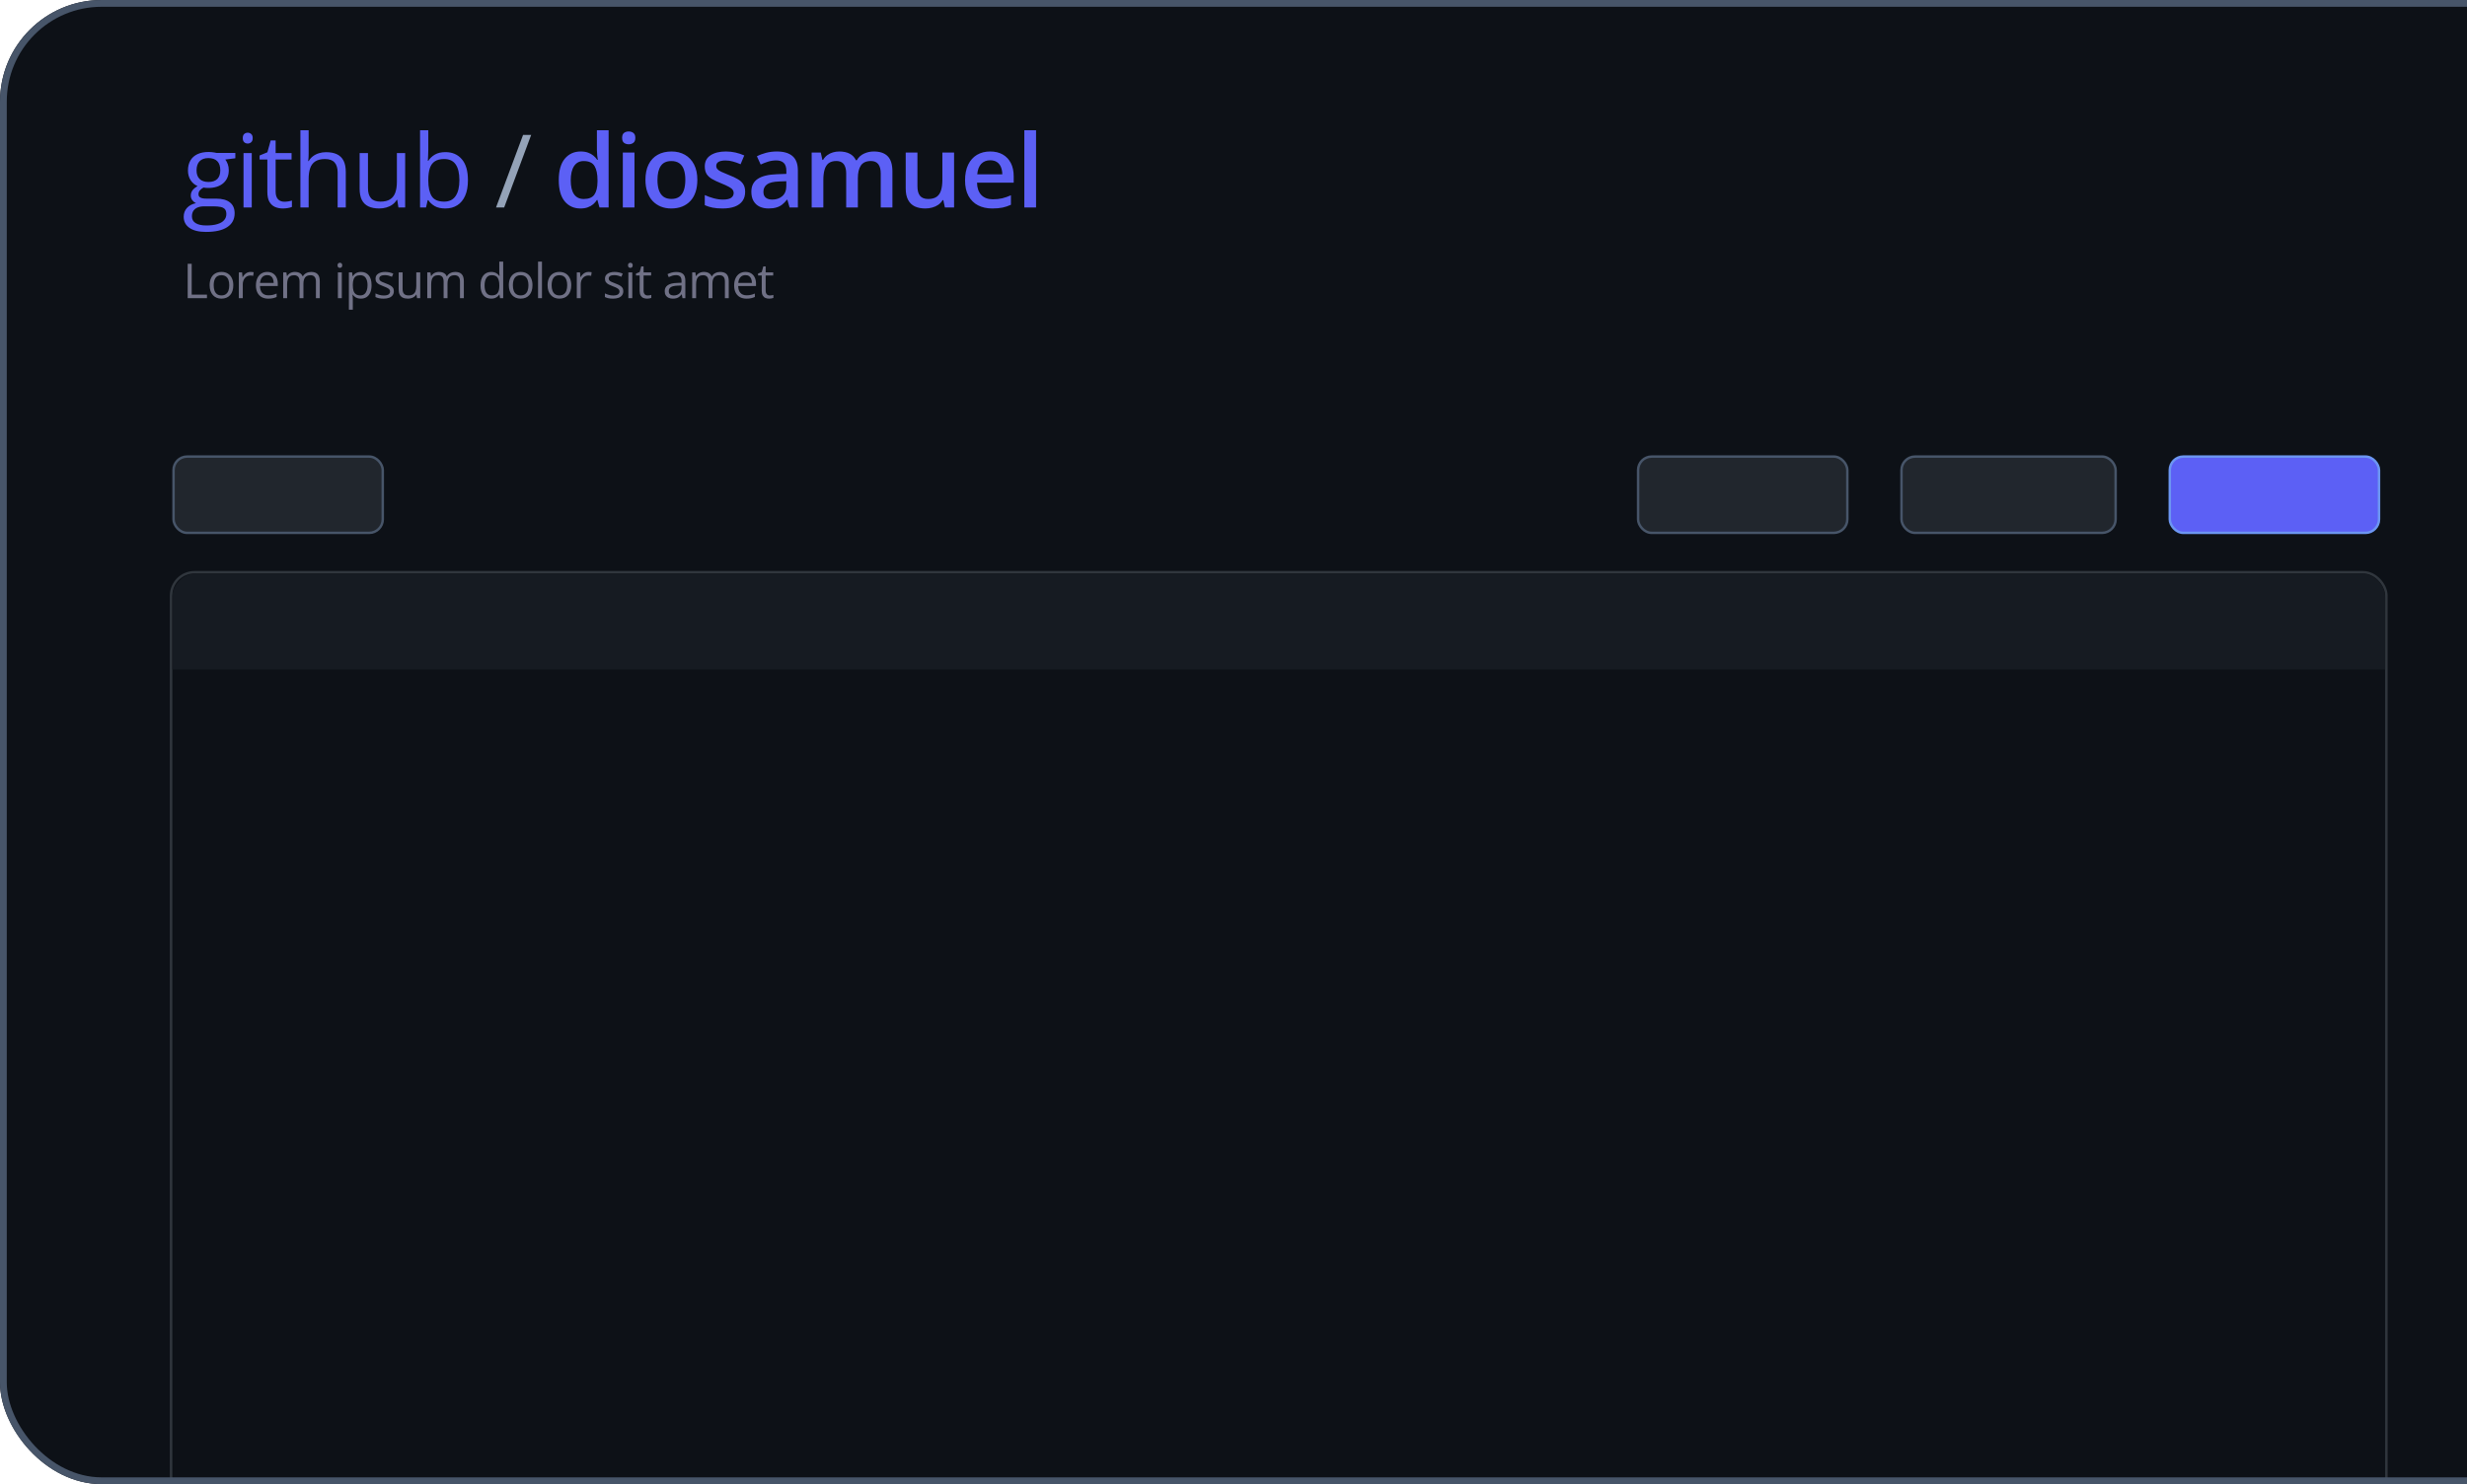 <svg width="364" height="219" viewBox="0 0 364 219" fill="none" xmlns="http://www.w3.org/2000/svg">
<g clip-path="url(#clip0_51_221)">
<rect width="407" height="219" rx="15" fill="#0D1117"/>
<rect x="25.241" y="84.44" width="326.866" height="146.726" rx="3.45" fill="#0D1117" stroke="#30363D" stroke-width="0.363"/>
<path d="M25.423 88.254C25.423 86.248 27.049 84.622 29.055 84.622H348.294C350.299 84.622 351.925 86.248 351.925 88.254V98.786H25.423V88.254Z" fill="#161B22"/>
<rect x="320.147" y="67.371" width="30.871" height="11.259" rx="1.998" fill="#5C60F5" stroke="#6C96F2" stroke-width="0.363"/>
<rect x="280.56" y="67.371" width="31.597" height="11.259" rx="1.998" fill="#21262D" stroke="#475569" stroke-width="0.363"/>
<rect x="241.699" y="67.371" width="30.871" height="11.259" rx="1.998" fill="#21262D" stroke="#475569" stroke-width="0.363"/>
<rect x="25.605" y="67.371" width="30.871" height="11.259" rx="1.998" fill="#21262D" stroke="#475569" stroke-width="0.363"/>
<path d="M30.4 34.222C29.345 34.222 28.532 34.024 27.96 33.628C27.389 33.237 27.103 32.688 27.103 31.98C27.103 31.477 27.262 31.047 27.579 30.69C27.901 30.334 28.346 30.097 28.913 29.98C28.703 29.882 28.522 29.735 28.37 29.54C28.224 29.345 28.151 29.12 28.151 28.866C28.151 28.573 28.231 28.316 28.392 28.096C28.558 27.872 28.81 27.657 29.147 27.452C28.727 27.281 28.385 26.992 28.121 26.587C27.862 26.177 27.733 25.701 27.733 25.158C27.733 24.582 27.852 24.091 28.092 23.686C28.331 23.275 28.678 22.963 29.132 22.748C29.587 22.533 30.136 22.425 30.781 22.425C30.922 22.425 31.064 22.433 31.206 22.447C31.352 22.457 31.492 22.474 31.623 22.499C31.755 22.518 31.87 22.543 31.968 22.572H34.723V23.356L33.243 23.539C33.389 23.73 33.511 23.959 33.609 24.228C33.707 24.497 33.756 24.794 33.756 25.122C33.756 25.923 33.484 26.56 32.942 27.034C32.4 27.503 31.655 27.737 30.708 27.737C30.483 27.737 30.253 27.718 30.019 27.679C29.779 27.811 29.596 27.957 29.469 28.118C29.347 28.28 29.286 28.465 29.286 28.675C29.286 28.832 29.333 28.956 29.425 29.049C29.523 29.142 29.662 29.21 29.843 29.254C30.024 29.293 30.241 29.313 30.495 29.313H31.909C32.784 29.313 33.453 29.496 33.917 29.862C34.386 30.229 34.62 30.764 34.62 31.467C34.62 32.356 34.259 33.037 33.536 33.511C32.813 33.985 31.768 34.222 30.4 34.222ZM30.436 33.269C31.101 33.269 31.65 33.201 32.085 33.064C32.525 32.932 32.852 32.739 33.067 32.485C33.287 32.236 33.397 31.938 33.397 31.591C33.397 31.269 33.323 31.025 33.177 30.859C33.03 30.698 32.815 30.59 32.532 30.536C32.249 30.478 31.902 30.448 31.492 30.448H30.099C29.738 30.448 29.423 30.505 29.154 30.617C28.886 30.729 28.678 30.895 28.532 31.115C28.39 31.335 28.319 31.608 28.319 31.936C28.319 32.37 28.502 32.7 28.869 32.925C29.235 33.154 29.758 33.269 30.436 33.269ZM30.752 26.851C31.333 26.851 31.77 26.704 32.063 26.411C32.356 26.118 32.503 25.691 32.503 25.129C32.503 24.528 32.354 24.079 32.056 23.781C31.758 23.478 31.318 23.327 30.737 23.327C30.18 23.327 29.75 23.483 29.447 23.796C29.149 24.103 29 24.555 29 25.151C29 25.698 29.152 26.118 29.455 26.411C29.758 26.704 30.19 26.851 30.752 26.851ZM37.147 22.587V30.617H35.93V22.587H37.147ZM36.553 19.582C36.753 19.582 36.924 19.648 37.066 19.78C37.212 19.907 37.286 20.108 37.286 20.381C37.286 20.65 37.212 20.85 37.066 20.982C36.924 21.114 36.753 21.18 36.553 21.18C36.343 21.18 36.167 21.114 36.026 20.982C35.889 20.85 35.82 20.65 35.82 20.381C35.82 20.108 35.889 19.907 36.026 19.78C36.167 19.648 36.343 19.582 36.553 19.582ZM41.944 29.767C42.145 29.767 42.35 29.75 42.56 29.716C42.77 29.681 42.941 29.64 43.072 29.591V30.536C42.931 30.6 42.733 30.654 42.479 30.698C42.23 30.741 41.986 30.764 41.746 30.764C41.321 30.764 40.935 30.69 40.589 30.544C40.242 30.392 39.964 30.138 39.753 29.782C39.548 29.425 39.446 28.932 39.446 28.302V23.539H38.303V22.946L39.453 22.469L39.937 20.726H40.669V22.587H43.021V23.539H40.669V28.265C40.669 28.768 40.784 29.144 41.014 29.393C41.248 29.642 41.558 29.767 41.944 29.767ZM45.54 19.216V22.623C45.54 22.819 45.535 23.016 45.526 23.217C45.516 23.412 45.499 23.593 45.474 23.759H45.555C45.721 23.476 45.931 23.239 46.185 23.048C46.444 22.853 46.737 22.706 47.064 22.609C47.392 22.506 47.738 22.455 48.105 22.455C48.749 22.455 49.287 22.557 49.717 22.762C50.151 22.968 50.476 23.285 50.691 23.715C50.911 24.145 51.021 24.702 51.021 25.386V30.617H49.819V25.466C49.819 24.797 49.665 24.296 49.358 23.964C49.055 23.632 48.588 23.466 47.958 23.466C47.362 23.466 46.886 23.581 46.529 23.81C46.178 24.035 45.924 24.367 45.767 24.807C45.616 25.246 45.54 25.784 45.54 26.419V30.617H44.324V19.216H45.54ZM59.782 22.587V30.617H58.786L58.61 29.489H58.544C58.378 29.767 58.163 30.002 57.899 30.192C57.636 30.383 57.338 30.524 57.005 30.617C56.678 30.715 56.329 30.764 55.958 30.764C55.323 30.764 54.79 30.661 54.36 30.456C53.931 30.251 53.606 29.933 53.386 29.503C53.171 29.073 53.063 28.521 53.063 27.847V22.587H54.294V27.759C54.294 28.429 54.446 28.929 54.749 29.261C55.052 29.589 55.513 29.752 56.133 29.752C56.729 29.752 57.203 29.64 57.555 29.415C57.911 29.191 58.168 28.861 58.324 28.426C58.481 27.986 58.559 27.449 58.559 26.814V22.587H59.782ZM63.195 19.216V22.066C63.195 22.394 63.185 22.711 63.166 23.019C63.151 23.327 63.139 23.566 63.129 23.737H63.195C63.415 23.375 63.733 23.07 64.148 22.821C64.563 22.572 65.093 22.447 65.738 22.447C66.744 22.447 67.545 22.797 68.141 23.495C68.742 24.189 69.042 25.222 69.042 26.594C69.042 27.498 68.905 28.26 68.632 28.88C68.358 29.501 67.972 29.97 67.474 30.287C66.976 30.605 66.387 30.764 65.708 30.764C65.073 30.764 64.551 30.646 64.14 30.412C63.735 30.172 63.422 29.882 63.203 29.54H63.107L62.858 30.617H61.979V19.216H63.195ZM65.54 23.466C64.959 23.466 64.497 23.581 64.155 23.81C63.813 24.035 63.566 24.377 63.415 24.836C63.269 25.29 63.195 25.867 63.195 26.565V26.631C63.195 27.642 63.364 28.416 63.701 28.954C64.038 29.486 64.651 29.752 65.54 29.752C66.287 29.752 66.847 29.479 67.218 28.932C67.594 28.385 67.782 27.603 67.782 26.587C67.782 25.552 67.596 24.773 67.225 24.25C66.859 23.727 66.297 23.466 65.54 23.466ZM85.646 30.764C84.679 30.764 83.903 30.412 83.317 29.708C82.735 29 82.445 27.957 82.445 26.58C82.445 25.188 82.74 24.135 83.331 23.422C83.927 22.709 84.711 22.352 85.683 22.352C86.093 22.352 86.452 22.408 86.76 22.521C87.068 22.628 87.332 22.775 87.551 22.96C87.776 23.146 87.967 23.354 88.123 23.583H88.204C88.179 23.432 88.15 23.214 88.116 22.931C88.086 22.643 88.072 22.377 88.072 22.132V19.216H89.801V30.617H88.453L88.145 29.511H88.072C87.925 29.745 87.74 29.957 87.515 30.148C87.295 30.334 87.031 30.483 86.724 30.595C86.421 30.707 86.062 30.764 85.646 30.764ZM86.13 29.364C86.868 29.364 87.388 29.151 87.691 28.727C87.993 28.302 88.15 27.664 88.16 26.814V26.587C88.16 25.679 88.013 24.983 87.72 24.499C87.427 24.011 86.892 23.766 86.115 23.766C85.495 23.766 85.021 24.018 84.694 24.521C84.371 25.019 84.21 25.715 84.21 26.609C84.21 27.503 84.371 28.187 84.694 28.661C85.021 29.13 85.5 29.364 86.13 29.364ZM93.617 22.506V30.617H91.895V22.506H93.617ZM92.767 19.399C93.031 19.399 93.258 19.47 93.448 19.612C93.644 19.753 93.741 19.998 93.741 20.345C93.741 20.686 93.644 20.931 93.448 21.077C93.258 21.219 93.031 21.29 92.767 21.29C92.493 21.29 92.261 21.219 92.071 21.077C91.885 20.931 91.792 20.686 91.792 20.345C91.792 19.998 91.885 19.753 92.071 19.612C92.261 19.47 92.493 19.399 92.767 19.399ZM102.891 26.543C102.891 27.217 102.803 27.816 102.627 28.338C102.451 28.861 102.195 29.303 101.858 29.664C101.521 30.021 101.116 30.294 100.642 30.485C100.168 30.671 99.633 30.764 99.037 30.764C98.48 30.764 97.97 30.671 97.506 30.485C97.042 30.294 96.639 30.021 96.297 29.664C95.96 29.303 95.698 28.861 95.513 28.338C95.327 27.816 95.234 27.217 95.234 26.543C95.234 25.649 95.388 24.892 95.696 24.272C96.009 23.647 96.453 23.17 97.029 22.843C97.606 22.516 98.292 22.352 99.088 22.352C99.836 22.352 100.495 22.516 101.067 22.843C101.638 23.17 102.085 23.647 102.408 24.272C102.73 24.897 102.891 25.654 102.891 26.543ZM97.008 26.543C97.008 27.134 97.078 27.64 97.22 28.06C97.367 28.48 97.591 28.802 97.894 29.027C98.197 29.247 98.588 29.357 99.066 29.357C99.545 29.357 99.936 29.247 100.239 29.027C100.542 28.802 100.764 28.48 100.905 28.06C101.047 27.64 101.118 27.134 101.118 26.543C101.118 25.952 101.047 25.451 100.905 25.041C100.764 24.626 100.542 24.311 100.239 24.096C99.936 23.876 99.543 23.766 99.059 23.766C98.346 23.766 97.826 24.006 97.499 24.484C97.171 24.963 97.008 25.649 97.008 26.543ZM109.945 28.302C109.945 28.834 109.816 29.283 109.557 29.65C109.298 30.016 108.92 30.294 108.421 30.485C107.928 30.671 107.322 30.764 106.604 30.764C106.038 30.764 105.549 30.722 105.139 30.639C104.734 30.561 104.35 30.439 103.989 30.273V28.785C104.375 28.966 104.807 29.122 105.286 29.254C105.769 29.386 106.226 29.452 106.656 29.452C107.222 29.452 107.63 29.364 107.879 29.188C108.128 29.007 108.253 28.768 108.253 28.47C108.253 28.294 108.202 28.138 108.099 28.001C108.001 27.86 107.816 27.715 107.542 27.569C107.274 27.418 106.878 27.237 106.355 27.027C105.842 26.822 105.41 26.616 105.058 26.411C104.707 26.206 104.44 25.959 104.26 25.671C104.079 25.378 103.989 25.005 103.989 24.55C103.989 23.832 104.272 23.288 104.839 22.916C105.41 22.54 106.165 22.352 107.103 22.352C107.601 22.352 108.07 22.403 108.509 22.506C108.954 22.604 109.389 22.748 109.814 22.938L109.271 24.235C108.905 24.074 108.536 23.942 108.165 23.84C107.799 23.732 107.425 23.678 107.044 23.678C106.599 23.678 106.26 23.747 106.026 23.884C105.796 24.02 105.681 24.216 105.681 24.47C105.681 24.66 105.737 24.821 105.85 24.953C105.962 25.085 106.155 25.217 106.429 25.349C106.707 25.481 107.093 25.644 107.586 25.84C108.07 26.025 108.487 26.221 108.839 26.426C109.196 26.626 109.469 26.873 109.66 27.166C109.85 27.459 109.945 27.838 109.945 28.302ZM114.611 22.352C115.637 22.352 116.411 22.579 116.934 23.034C117.461 23.488 117.725 24.196 117.725 25.158V30.617H116.502L116.172 29.467H116.113C115.884 29.76 115.647 30.002 115.403 30.192C115.158 30.383 114.875 30.524 114.553 30.617C114.235 30.715 113.847 30.764 113.388 30.764C112.904 30.764 112.472 30.675 112.091 30.5C111.71 30.319 111.409 30.045 111.19 29.679C110.97 29.313 110.86 28.849 110.86 28.287C110.86 27.452 111.17 26.824 111.79 26.404C112.416 25.984 113.358 25.752 114.619 25.708L116.025 25.657V25.232C116.025 24.67 115.893 24.269 115.63 24.03C115.371 23.791 115.004 23.671 114.531 23.671C114.125 23.671 113.732 23.73 113.351 23.847C112.97 23.964 112.599 24.108 112.237 24.279L111.68 23.063C112.076 22.853 112.526 22.682 113.029 22.55C113.537 22.418 114.064 22.352 114.611 22.352ZM116.018 26.741L114.97 26.778C114.111 26.807 113.507 26.953 113.161 27.217C112.814 27.481 112.64 27.842 112.64 28.302C112.64 28.702 112.76 28.995 112.999 29.181C113.239 29.362 113.554 29.452 113.945 29.452C114.54 29.452 115.034 29.283 115.425 28.946C115.82 28.604 116.018 28.104 116.018 27.444V26.741ZM128.927 22.352C129.835 22.352 130.519 22.587 130.978 23.055C131.442 23.524 131.674 24.277 131.674 25.312V30.617H129.952V25.62C129.952 25.005 129.833 24.54 129.593 24.228C129.354 23.915 128.99 23.759 128.502 23.759C127.818 23.759 127.324 23.979 127.022 24.418C126.724 24.853 126.575 25.486 126.575 26.316V30.617H124.853V25.62C124.853 25.21 124.799 24.868 124.692 24.594C124.589 24.316 124.43 24.108 124.215 23.971C124 23.83 123.729 23.759 123.402 23.759C122.928 23.759 122.55 23.866 122.266 24.081C121.988 24.296 121.788 24.614 121.666 25.034C121.544 25.449 121.482 25.959 121.482 26.565V30.617H119.761V22.506H121.101L121.343 23.598H121.438C121.605 23.314 121.81 23.082 122.054 22.902C122.303 22.716 122.579 22.579 122.882 22.491C123.185 22.398 123.5 22.352 123.827 22.352C124.433 22.352 124.943 22.46 125.358 22.674C125.774 22.885 126.084 23.207 126.289 23.642H126.421C126.675 23.202 127.029 22.877 127.483 22.667C127.937 22.457 128.419 22.352 128.927 22.352ZM140.773 22.506V30.617H139.417L139.183 29.525H139.088C138.917 29.804 138.699 30.036 138.436 30.221C138.172 30.402 137.879 30.536 137.556 30.624C137.234 30.717 136.894 30.764 136.538 30.764C135.927 30.764 135.405 30.661 134.97 30.456C134.54 30.246 134.21 29.923 133.981 29.489C133.751 29.054 133.636 28.492 133.636 27.803V22.506H135.366V27.481C135.366 28.111 135.493 28.582 135.747 28.895C136.005 29.208 136.406 29.364 136.948 29.364C137.471 29.364 137.886 29.256 138.194 29.042C138.501 28.827 138.719 28.509 138.846 28.089C138.978 27.669 139.044 27.154 139.044 26.543V22.506H140.773ZM146.098 22.352C146.821 22.352 147.441 22.501 147.959 22.799C148.477 23.097 148.875 23.52 149.153 24.067C149.432 24.614 149.571 25.268 149.571 26.03V26.953H144.156C144.176 27.74 144.386 28.346 144.787 28.77C145.192 29.195 145.759 29.408 146.486 29.408C147.004 29.408 147.468 29.359 147.878 29.261C148.294 29.159 148.721 29.01 149.161 28.814V30.214C148.755 30.404 148.343 30.544 147.922 30.632C147.502 30.72 146.999 30.764 146.413 30.764C145.617 30.764 144.916 30.61 144.31 30.302C143.709 29.989 143.238 29.525 142.896 28.91C142.559 28.294 142.391 27.53 142.391 26.616C142.391 25.708 142.544 24.936 142.852 24.301C143.16 23.666 143.592 23.183 144.149 22.85C144.706 22.518 145.356 22.352 146.098 22.352ZM146.098 23.649C145.556 23.649 145.116 23.825 144.779 24.177C144.447 24.528 144.252 25.044 144.193 25.723H147.886C147.881 25.317 147.813 24.958 147.681 24.645C147.554 24.333 147.358 24.089 147.094 23.913C146.836 23.737 146.503 23.649 146.098 23.649ZM152.867 30.617H151.137V19.216H152.867V30.617Z" fill="#5C60F5"/>
<path d="M78.374 19.905L74.388 30.617H73.186L77.179 19.905H78.374Z" fill="#94A3B8"/>
<path d="M27.694 44V38.926H28.284V43.472H30.537V44H27.694ZM34.423 42.091C34.423 42.404 34.383 42.682 34.302 42.928C34.221 43.173 34.104 43.38 33.951 43.549C33.798 43.718 33.613 43.847 33.396 43.938C33.181 44.026 32.936 44.069 32.663 44.069C32.409 44.069 32.175 44.026 31.962 43.938C31.752 43.847 31.569 43.718 31.414 43.549C31.261 43.38 31.142 43.173 31.056 42.928C30.973 42.682 30.932 42.404 30.932 42.091C30.932 41.675 31.002 41.321 31.143 41.029C31.284 40.735 31.486 40.512 31.747 40.359C32.011 40.204 32.324 40.127 32.688 40.127C33.035 40.127 33.338 40.204 33.597 40.359C33.858 40.514 34.061 40.739 34.204 41.033C34.35 41.324 34.423 41.677 34.423 42.091ZM31.529 42.091C31.529 42.397 31.569 42.661 31.65 42.886C31.731 43.11 31.856 43.284 32.025 43.407C32.194 43.529 32.411 43.59 32.677 43.59C32.941 43.59 33.157 43.529 33.326 43.407C33.498 43.284 33.624 43.11 33.705 42.886C33.786 42.661 33.826 42.397 33.826 42.091C33.826 41.788 33.786 41.527 33.705 41.307C33.624 41.085 33.499 40.913 33.33 40.793C33.161 40.673 32.942 40.613 32.674 40.613C32.278 40.613 31.988 40.743 31.803 41.005C31.62 41.266 31.529 41.628 31.529 42.091ZM36.97 40.127C37.046 40.127 37.126 40.131 37.209 40.141C37.293 40.148 37.367 40.158 37.431 40.172L37.358 40.706C37.296 40.69 37.227 40.677 37.15 40.668C37.074 40.659 37.002 40.654 36.935 40.654C36.782 40.654 36.638 40.685 36.501 40.748C36.367 40.808 36.249 40.896 36.147 41.012C36.045 41.125 35.966 41.263 35.908 41.425C35.85 41.584 35.821 41.763 35.821 41.959V44H35.241V40.196H35.72L35.783 40.897H35.807C35.886 40.756 35.981 40.628 36.092 40.512C36.203 40.394 36.331 40.3 36.477 40.231C36.625 40.161 36.789 40.127 36.97 40.127ZM39.437 40.127C39.761 40.127 40.038 40.199 40.27 40.342C40.501 40.485 40.678 40.687 40.801 40.946C40.923 41.203 40.985 41.503 40.985 41.848V42.206H38.357C38.364 42.652 38.475 42.992 38.691 43.226C38.906 43.46 39.209 43.577 39.6 43.577C39.84 43.577 40.053 43.555 40.239 43.511C40.424 43.467 40.616 43.402 40.815 43.316V43.823C40.623 43.909 40.432 43.971 40.242 44.01C40.054 44.05 39.832 44.069 39.576 44.069C39.21 44.069 38.891 43.995 38.618 43.847C38.347 43.697 38.136 43.477 37.986 43.188C37.836 42.899 37.76 42.545 37.76 42.126C37.76 41.716 37.829 41.362 37.965 41.064C38.104 40.763 38.298 40.532 38.548 40.37C38.8 40.208 39.097 40.127 39.437 40.127ZM39.43 40.599C39.122 40.599 38.877 40.699 38.694 40.901C38.511 41.102 38.403 41.383 38.368 41.744H40.381C40.378 41.517 40.343 41.318 40.273 41.147C40.206 40.974 40.103 40.839 39.964 40.745C39.825 40.647 39.647 40.599 39.43 40.599ZM45.916 40.127C46.334 40.127 46.65 40.237 46.863 40.456C47.076 40.674 47.182 41.025 47.182 41.508V44H46.613V41.536C46.613 41.228 46.546 40.998 46.412 40.845C46.28 40.69 46.084 40.613 45.822 40.613C45.454 40.613 45.187 40.719 45.02 40.932C44.854 41.145 44.77 41.458 44.77 41.873V44H44.198V41.536C44.198 41.33 44.168 41.159 44.108 41.022C44.05 40.886 43.962 40.784 43.844 40.717C43.728 40.647 43.581 40.613 43.403 40.613C43.151 40.613 42.948 40.665 42.796 40.769C42.643 40.873 42.532 41.028 42.462 41.234C42.395 41.438 42.362 41.688 42.362 41.987V44H41.786V40.196H42.251L42.337 40.734H42.369C42.445 40.602 42.541 40.491 42.657 40.401C42.773 40.311 42.902 40.242 43.045 40.196C43.189 40.15 43.342 40.127 43.504 40.127C43.793 40.127 44.035 40.181 44.229 40.29C44.426 40.396 44.568 40.559 44.656 40.779H44.687C44.812 40.559 44.983 40.396 45.201 40.29C45.418 40.181 45.657 40.127 45.916 40.127ZM50.433 40.196V44H49.857V40.196H50.433ZM50.152 38.773C50.247 38.773 50.328 38.804 50.395 38.867C50.464 38.927 50.499 39.022 50.499 39.151C50.499 39.279 50.464 39.374 50.395 39.436C50.328 39.499 50.247 39.53 50.152 39.53C50.053 39.53 49.969 39.499 49.902 39.436C49.837 39.374 49.805 39.279 49.805 39.151C49.805 39.022 49.837 38.927 49.902 38.867C49.969 38.804 50.053 38.773 50.152 38.773ZM53.264 40.127C53.739 40.127 54.117 40.29 54.399 40.616C54.682 40.942 54.823 41.433 54.823 42.088C54.823 42.52 54.758 42.884 54.629 43.178C54.499 43.471 54.316 43.693 54.08 43.844C53.846 43.994 53.57 44.069 53.251 44.069C53.049 44.069 52.872 44.043 52.72 43.99C52.567 43.936 52.436 43.865 52.327 43.774C52.219 43.684 52.129 43.586 52.057 43.479H52.015C52.022 43.57 52.03 43.678 52.039 43.806C52.051 43.933 52.057 44.044 52.057 44.139V45.701H51.477V40.196H51.953L52.029 40.758H52.057C52.131 40.643 52.221 40.537 52.327 40.443C52.434 40.345 52.563 40.269 52.716 40.214C52.871 40.156 53.054 40.127 53.264 40.127ZM53.164 40.613C52.9 40.613 52.687 40.663 52.525 40.765C52.366 40.867 52.249 41.02 52.175 41.224C52.101 41.425 52.061 41.678 52.057 41.984V42.095C52.057 42.416 52.091 42.688 52.161 42.91C52.233 43.132 52.349 43.301 52.511 43.417C52.676 43.533 52.895 43.59 53.171 43.59C53.407 43.59 53.603 43.527 53.761 43.4C53.918 43.272 54.035 43.095 54.111 42.869C54.19 42.639 54.229 42.377 54.229 42.081C54.229 41.632 54.141 41.276 53.966 41.012C53.792 40.746 53.525 40.613 53.164 40.613ZM58.112 42.959C58.112 43.202 58.051 43.407 57.928 43.573C57.808 43.737 57.635 43.861 57.408 43.944C57.183 44.028 56.915 44.069 56.603 44.069C56.337 44.069 56.106 44.049 55.912 44.007C55.718 43.965 55.547 43.906 55.402 43.83V43.299C55.557 43.375 55.742 43.445 55.957 43.507C56.172 43.57 56.392 43.601 56.617 43.601C56.945 43.601 57.183 43.548 57.331 43.441C57.48 43.335 57.553 43.19 57.553 43.007C57.553 42.903 57.523 42.812 57.463 42.733C57.406 42.652 57.307 42.575 57.168 42.501C57.029 42.424 56.837 42.341 56.592 42.251C56.349 42.158 56.139 42.067 55.961 41.977C55.785 41.884 55.648 41.772 55.551 41.64C55.456 41.508 55.409 41.337 55.409 41.126C55.409 40.805 55.538 40.558 55.797 40.387C56.059 40.214 56.401 40.127 56.825 40.127C57.054 40.127 57.268 40.15 57.467 40.196C57.668 40.24 57.855 40.3 58.029 40.377L57.835 40.838C57.677 40.771 57.51 40.714 57.331 40.668C57.153 40.622 56.972 40.599 56.786 40.599C56.52 40.599 56.316 40.643 56.172 40.731C56.031 40.819 55.961 40.939 55.961 41.092C55.961 41.21 55.993 41.307 56.058 41.383C56.125 41.459 56.231 41.531 56.377 41.598C56.523 41.665 56.715 41.744 56.953 41.834C57.191 41.922 57.397 42.014 57.571 42.108C57.744 42.201 57.877 42.314 57.97 42.449C58.065 42.581 58.112 42.751 58.112 42.959ZM62.002 40.196V44H61.53L61.447 43.465H61.416C61.337 43.597 61.235 43.709 61.11 43.799C60.985 43.889 60.844 43.956 60.687 44C60.532 44.046 60.366 44.069 60.191 44.069C59.89 44.069 59.638 44.021 59.434 43.924C59.23 43.827 59.077 43.676 58.972 43.472C58.87 43.269 58.82 43.007 58.82 42.688V40.196H59.403V42.646C59.403 42.963 59.474 43.201 59.618 43.358C59.761 43.513 59.98 43.59 60.274 43.59C60.556 43.59 60.781 43.537 60.947 43.431C61.116 43.324 61.237 43.168 61.312 42.962C61.386 42.754 61.423 42.499 61.423 42.199V40.196H62.002ZM67.173 40.127C67.592 40.127 67.907 40.237 68.12 40.456C68.333 40.674 68.44 41.025 68.44 41.508V44H67.87V41.536C67.87 41.228 67.803 40.998 67.669 40.845C67.537 40.69 67.341 40.613 67.079 40.613C66.711 40.613 66.444 40.719 66.277 40.932C66.111 41.145 66.028 41.458 66.028 41.873V44H65.455V41.536C65.455 41.33 65.425 41.159 65.365 41.022C65.307 40.886 65.219 40.784 65.101 40.717C64.985 40.647 64.838 40.613 64.66 40.613C64.408 40.613 64.205 40.665 64.053 40.769C63.9 40.873 63.789 41.028 63.719 41.234C63.652 41.438 63.619 41.688 63.619 41.987V44H63.043V40.196H63.508L63.595 40.734H63.626C63.702 40.602 63.798 40.491 63.914 40.401C64.03 40.311 64.159 40.242 64.303 40.196C64.446 40.15 64.599 40.127 64.761 40.127C65.05 40.127 65.292 40.181 65.486 40.29C65.683 40.396 65.825 40.559 65.913 40.779H65.944C66.069 40.559 66.24 40.396 66.458 40.29C66.675 40.181 66.914 40.127 67.173 40.127ZM72.468 44.069C71.986 44.069 71.605 43.905 71.322 43.577C71.042 43.248 70.902 42.76 70.902 42.112C70.902 41.457 71.046 40.963 71.333 40.63C71.62 40.294 72.001 40.127 72.478 40.127C72.679 40.127 72.855 40.153 73.006 40.207C73.156 40.26 73.286 40.331 73.394 40.422C73.503 40.51 73.594 40.61 73.668 40.724H73.71C73.701 40.652 73.692 40.554 73.682 40.429C73.673 40.304 73.668 40.202 73.668 40.123V38.6H74.245V44H73.779L73.693 43.459H73.668C73.597 43.572 73.505 43.675 73.394 43.767C73.286 43.86 73.155 43.934 73.002 43.99C72.852 44.043 72.674 44.069 72.468 44.069ZM72.558 43.59C72.965 43.59 73.253 43.475 73.422 43.243C73.591 43.012 73.675 42.668 73.675 42.213V42.108C73.675 41.625 73.594 41.254 73.433 40.994C73.273 40.735 72.981 40.606 72.558 40.606C72.204 40.606 71.939 40.742 71.763 41.015C71.587 41.286 71.499 41.656 71.499 42.126C71.499 42.593 71.586 42.954 71.76 43.209C71.936 43.463 72.202 43.59 72.558 43.59ZM78.568 42.091C78.568 42.404 78.528 42.682 78.447 42.928C78.366 43.173 78.249 43.38 78.096 43.549C77.944 43.718 77.758 43.847 77.541 43.938C77.326 44.026 77.082 44.069 76.809 44.069C76.554 44.069 76.32 44.026 76.108 43.938C75.897 43.847 75.714 43.718 75.559 43.549C75.407 43.38 75.287 43.173 75.202 42.928C75.118 42.682 75.077 42.404 75.077 42.091C75.077 41.675 75.147 41.321 75.289 41.029C75.43 40.735 75.631 40.512 75.892 40.359C76.156 40.204 76.47 40.127 76.833 40.127C77.18 40.127 77.483 40.204 77.742 40.359C78.004 40.514 78.206 40.739 78.35 41.033C78.496 41.324 78.568 41.677 78.568 42.091ZM75.674 42.091C75.674 42.397 75.714 42.661 75.795 42.886C75.876 43.11 76.001 43.284 76.17 43.407C76.339 43.529 76.556 43.59 76.823 43.59C77.086 43.59 77.303 43.529 77.472 43.407C77.643 43.284 77.769 43.11 77.85 42.886C77.931 42.661 77.971 42.397 77.971 42.091C77.971 41.788 77.931 41.527 77.85 41.307C77.769 41.085 77.644 40.913 77.475 40.793C77.306 40.673 77.088 40.613 76.819 40.613C76.424 40.613 76.133 40.743 75.948 41.005C75.765 41.266 75.674 41.628 75.674 42.091ZM79.966 44H79.387V38.6H79.966V44ZM84.287 42.091C84.287 42.404 84.246 42.682 84.165 42.928C84.084 43.173 83.967 43.38 83.815 43.549C83.662 43.718 83.477 43.847 83.259 43.938C83.044 44.026 82.8 44.069 82.527 44.069C82.272 44.069 82.039 44.026 81.826 43.938C81.615 43.847 81.433 43.718 81.278 43.549C81.125 43.38 81.006 43.173 80.92 42.928C80.837 42.682 80.795 42.404 80.795 42.091C80.795 41.675 80.866 41.321 81.007 41.029C81.148 40.735 81.349 40.512 81.611 40.359C81.874 40.204 82.188 40.127 82.551 40.127C82.898 40.127 83.201 40.204 83.461 40.359C83.722 40.514 83.924 40.739 84.068 41.033C84.214 41.324 84.287 41.677 84.287 42.091ZM81.392 42.091C81.392 42.397 81.433 42.661 81.514 42.886C81.594 43.11 81.719 43.284 81.888 43.407C82.057 43.529 82.275 43.59 82.541 43.59C82.805 43.59 83.021 43.529 83.19 43.407C83.361 43.284 83.487 43.11 83.568 42.886C83.649 42.661 83.69 42.397 83.69 42.091C83.69 41.788 83.649 41.527 83.568 41.307C83.487 41.085 83.362 40.913 83.193 40.793C83.024 40.673 82.806 40.613 82.537 40.613C82.142 40.613 81.851 40.743 81.666 41.005C81.484 41.266 81.392 41.628 81.392 42.091ZM86.833 40.127C86.91 40.127 86.99 40.131 87.073 40.141C87.156 40.148 87.23 40.158 87.295 40.172L87.222 40.706C87.16 40.69 87.09 40.677 87.014 40.668C86.938 40.659 86.866 40.654 86.799 40.654C86.646 40.654 86.501 40.685 86.365 40.748C86.231 40.808 86.113 40.896 86.011 41.012C85.909 41.125 85.829 41.263 85.771 41.425C85.713 41.584 85.685 41.763 85.685 41.959V44H85.105V40.196H85.584L85.646 40.897H85.671C85.749 40.756 85.844 40.628 85.955 40.512C86.066 40.394 86.195 40.3 86.341 40.231C86.489 40.161 86.653 40.127 86.833 40.127ZM91.965 42.959C91.965 43.202 91.904 43.407 91.781 43.573C91.661 43.737 91.487 43.861 91.26 43.944C91.036 44.028 90.768 44.069 90.455 44.069C90.189 44.069 89.959 44.049 89.765 44.007C89.57 43.965 89.4 43.906 89.254 43.83V43.299C89.409 43.375 89.595 43.445 89.81 43.507C90.025 43.57 90.245 43.601 90.469 43.601C90.798 43.601 91.036 43.548 91.184 43.441C91.332 43.335 91.406 43.19 91.406 43.007C91.406 42.903 91.376 42.812 91.316 42.733C91.258 42.652 91.16 42.575 91.021 42.501C90.882 42.424 90.69 42.341 90.445 42.251C90.202 42.158 89.991 42.067 89.813 41.977C89.637 41.884 89.501 41.772 89.404 41.64C89.309 41.508 89.261 41.337 89.261 41.126C89.261 40.805 89.391 40.558 89.65 40.387C89.912 40.214 90.254 40.127 90.677 40.127C90.906 40.127 91.121 40.15 91.32 40.196C91.521 40.24 91.708 40.3 91.882 40.377L91.687 40.838C91.53 40.771 91.362 40.714 91.184 40.668C91.006 40.622 90.824 40.599 90.639 40.599C90.373 40.599 90.168 40.643 90.025 40.731C89.884 40.819 89.813 40.939 89.813 41.092C89.813 41.21 89.846 41.307 89.91 41.383C89.978 41.459 90.084 41.531 90.23 41.598C90.376 41.665 90.568 41.744 90.806 41.834C91.044 41.922 91.25 42.014 91.424 42.108C91.597 42.201 91.73 42.314 91.823 42.449C91.918 42.581 91.965 42.751 91.965 42.959ZM93.29 40.196V44H92.714V40.196H93.29ZM93.009 38.773C93.104 38.773 93.185 38.804 93.252 38.867C93.321 38.927 93.356 39.022 93.356 39.151C93.356 39.279 93.321 39.374 93.252 39.436C93.185 39.499 93.104 39.53 93.009 39.53C92.91 39.53 92.826 39.499 92.759 39.436C92.694 39.374 92.662 39.279 92.662 39.151C92.662 39.022 92.694 38.927 92.759 38.867C92.826 38.804 92.91 38.773 93.009 38.773ZM95.563 43.597C95.658 43.597 95.755 43.589 95.854 43.573C95.954 43.557 96.035 43.537 96.097 43.514V43.962C96.03 43.992 95.936 44.017 95.816 44.038C95.698 44.059 95.582 44.069 95.469 44.069C95.268 44.069 95.085 44.035 94.921 43.965C94.756 43.894 94.624 43.773 94.525 43.604C94.428 43.435 94.379 43.202 94.379 42.903V40.647H93.838V40.366L94.383 40.141L94.612 39.315H94.959V40.196H96.073V40.647H94.959V42.886C94.959 43.124 95.013 43.302 95.122 43.42C95.233 43.538 95.38 43.597 95.563 43.597ZM99.782 40.134C100.235 40.134 100.572 40.236 100.792 40.439C101.011 40.643 101.121 40.968 101.121 41.414V44H100.701L100.59 43.438H100.563C100.456 43.577 100.345 43.693 100.229 43.788C100.114 43.881 99.98 43.951 99.827 44C99.676 44.046 99.491 44.069 99.272 44.069C99.04 44.069 98.834 44.029 98.654 43.948C98.476 43.867 98.334 43.744 98.23 43.58C98.129 43.416 98.078 43.208 98.078 42.955C98.078 42.576 98.228 42.284 98.529 42.081C98.83 41.877 99.288 41.766 99.903 41.748L100.559 41.72V41.487C100.559 41.159 100.489 40.928 100.347 40.797C100.206 40.665 100.007 40.599 99.75 40.599C99.552 40.599 99.362 40.628 99.181 40.685C99.001 40.743 98.83 40.812 98.668 40.89L98.491 40.453C98.662 40.365 98.859 40.29 99.081 40.227C99.303 40.165 99.536 40.134 99.782 40.134ZM100.552 42.126L99.973 42.15C99.498 42.169 99.164 42.246 98.969 42.383C98.775 42.519 98.678 42.712 98.678 42.962C98.678 43.18 98.744 43.341 98.876 43.445C99.008 43.549 99.182 43.601 99.4 43.601C99.738 43.601 100.014 43.507 100.229 43.32C100.445 43.132 100.552 42.851 100.552 42.476V42.126ZM106.261 40.127C106.679 40.127 106.995 40.237 107.208 40.456C107.421 40.674 107.527 41.025 107.527 41.508V44H106.958V41.536C106.958 41.228 106.891 40.998 106.757 40.845C106.625 40.69 106.428 40.613 106.167 40.613C105.799 40.613 105.532 40.719 105.365 40.932C105.199 41.145 105.115 41.458 105.115 41.873V44H104.543V41.536C104.543 41.33 104.513 41.159 104.452 41.022C104.395 40.886 104.307 40.784 104.189 40.717C104.073 40.647 103.926 40.613 103.748 40.613C103.496 40.613 103.293 40.665 103.141 40.769C102.988 40.873 102.877 41.028 102.807 41.234C102.74 41.438 102.707 41.688 102.707 41.987V44H102.131V40.196H102.596L102.682 40.734H102.714C102.79 40.602 102.886 40.491 103.002 40.401C103.117 40.311 103.247 40.242 103.39 40.196C103.534 40.15 103.687 40.127 103.849 40.127C104.138 40.127 104.38 40.181 104.574 40.29C104.771 40.396 104.913 40.559 105.001 40.779H105.032C105.157 40.559 105.328 40.396 105.546 40.29C105.763 40.181 106.002 40.127 106.261 40.127ZM109.998 40.127C110.322 40.127 110.599 40.199 110.831 40.342C111.062 40.485 111.239 40.687 111.362 40.946C111.484 41.203 111.546 41.503 111.546 41.848V42.206H108.919C108.925 42.652 109.037 42.992 109.252 43.226C109.467 43.46 109.77 43.577 110.161 43.577C110.402 43.577 110.615 43.555 110.8 43.511C110.985 43.467 111.177 43.402 111.376 43.316V43.823C111.184 43.909 110.993 43.971 110.803 44.01C110.616 44.05 110.394 44.069 110.137 44.069C109.771 44.069 109.452 43.995 109.179 43.847C108.908 43.697 108.698 43.477 108.547 43.188C108.397 42.899 108.322 42.545 108.322 42.126C108.322 41.716 108.39 41.362 108.526 41.064C108.665 40.763 108.86 40.532 109.109 40.37C109.362 40.208 109.658 40.127 109.998 40.127ZM109.991 40.599C109.683 40.599 109.438 40.699 109.255 40.901C109.072 41.102 108.964 41.383 108.929 41.744H110.942C110.94 41.517 110.904 41.318 110.834 41.147C110.767 40.974 110.664 40.839 110.525 40.745C110.387 40.647 110.208 40.599 109.991 40.599ZM113.575 43.597C113.67 43.597 113.767 43.589 113.867 43.573C113.966 43.557 114.047 43.537 114.11 43.514V43.962C114.043 43.992 113.949 44.017 113.829 44.038C113.711 44.059 113.595 44.069 113.482 44.069C113.28 44.069 113.098 44.035 112.933 43.965C112.769 43.894 112.637 43.773 112.538 43.604C112.441 43.435 112.392 43.202 112.392 42.903V40.647H111.851V40.366L112.395 40.141L112.624 39.315H112.972V40.196H114.086V40.647H112.972V42.886C112.972 43.124 113.026 43.302 113.135 43.42C113.246 43.538 113.393 43.597 113.575 43.597Z" fill="#707186"/>
</g>
<rect x="0.5" y="0.5" width="406" height="218" rx="14.5" stroke="#475569"/>
<defs>
<clipPath id="clip0_51_221">
<rect width="407" height="219" rx="15" fill="white"/>
</clipPath>
</defs>
</svg>
